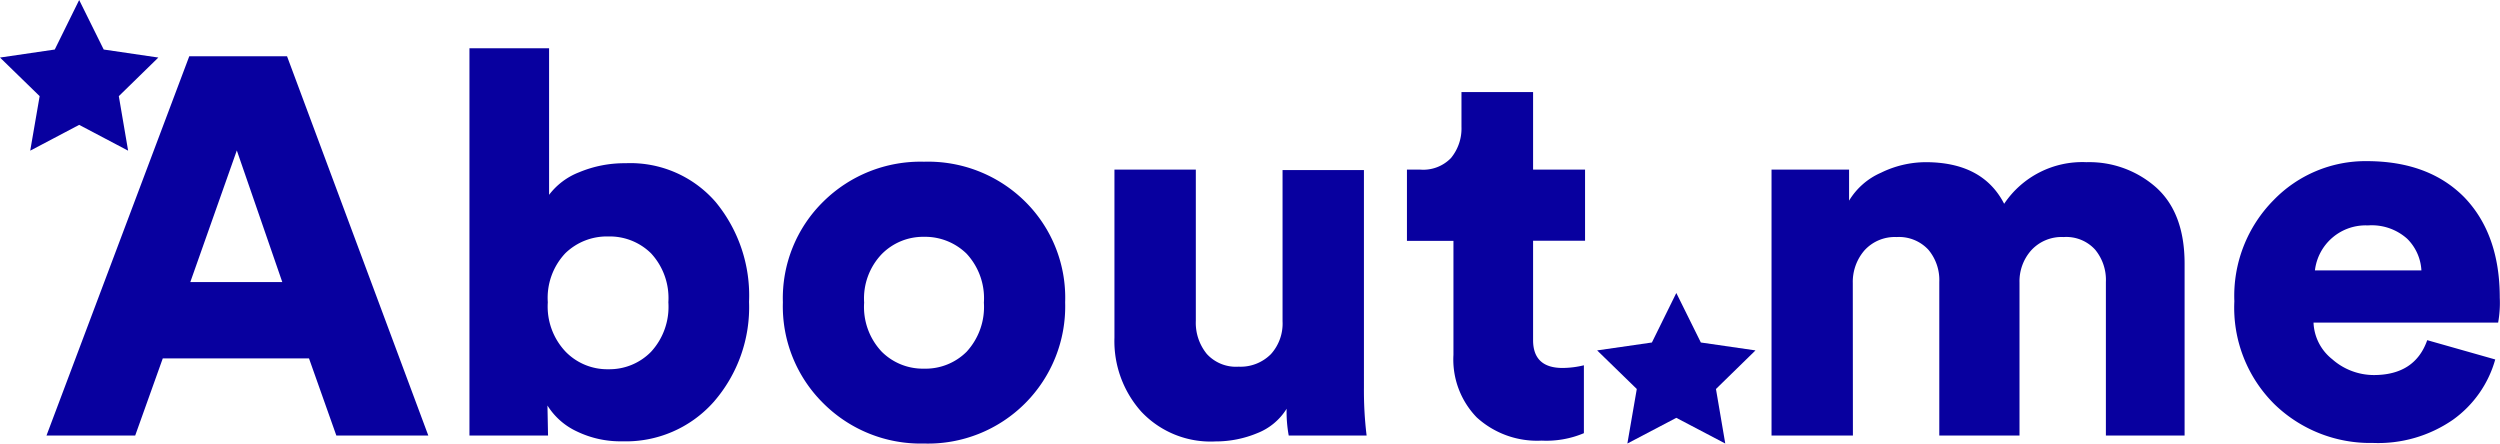 <svg id="Layer_1" data-name="Layer 1" xmlns="http://www.w3.org/2000/svg" viewBox="0 0 215.04 38.15">
  <defs>
    <style>
      .cls-1 {
        fill: #08009f;
      }
    </style>
  </defs>
  <title>About-me</title>
  <g>
    <path class="cls-1" d="M28.93,61.2l-2.35-6.63H14L11.63,61.2H4L16.28,28.58h8.41L36.84,61.2ZM20.37,36.68,16.37,48h7.91Z" transform="translate(0 -23.74)"/>
    <path class="cls-1" d="M47.14,61.2H40.38V27.89h6.85V40.5a5.91,5.91,0,0,1,2.58-1.94,10.09,10.09,0,0,1,4-.78,9.7,9.7,0,0,1,7.75,3.34,12.64,12.64,0,0,1,2.87,8.58,12.39,12.39,0,0,1-3.05,8.62,10.09,10.09,0,0,1-7.85,3.38,8.62,8.62,0,0,1-3.91-.85,5.91,5.91,0,0,1-2.53-2.23ZM57.49,49.74A5.66,5.66,0,0,0,56,45.53a5.06,5.06,0,0,0-3.68-1.45,5.12,5.12,0,0,0-3.7,1.45,5.59,5.59,0,0,0-1.5,4.21A5.64,5.64,0,0,0,48.66,54a5,5,0,0,0,3.68,1.5A5,5,0,0,0,56,54,5.71,5.71,0,0,0,57.49,49.74Z" transform="translate(0 -23.74)"/>
    <path class="cls-1" d="M79.48,37.65a11.87,11.87,0,0,1,8.67,3.4,11.63,11.63,0,0,1,3.47,8.69A11.8,11.8,0,0,1,79.48,61.89a11.84,11.84,0,0,1-8.65-3.45,11.71,11.71,0,0,1-3.49-8.7,11.64,11.64,0,0,1,3.49-8.67A11.89,11.89,0,0,1,79.48,37.65Zm0,17.8A5,5,0,0,0,83.14,54a5.69,5.69,0,0,0,1.49-4.23,5.63,5.63,0,0,0-1.49-4.21,5.1,5.1,0,0,0-3.66-1.45,5,5,0,0,0-3.63,1.48,5.52,5.52,0,0,0-1.52,4.18A5.6,5.6,0,0,0,75.85,54,5,5,0,0,0,79.48,55.45Z" transform="translate(0 -23.74)"/>
    <path class="cls-1" d="M110.85,61.2a11.4,11.4,0,0,1-.18-2.3A5.19,5.19,0,0,1,108.14,61a9.31,9.31,0,0,1-3.59.71,8.18,8.18,0,0,1-6.37-2.55,9.09,9.09,0,0,1-2.32-6.37V38.33h7v13a4.24,4.24,0,0,0,.94,2.85,3.39,3.39,0,0,0,2.74,1.1,3.68,3.68,0,0,0,2.78-1.08,3.92,3.92,0,0,0,1-2.83v-13h7V57.1a32,32,0,0,0,.23,4.1Z" transform="translate(0 -23.74)"/>
    <path class="cls-1" d="M131.87,31.66v6.67h4.47v6.12h-4.47V53c0,1.59.85,2.39,2.53,2.39a7.9,7.9,0,0,0,1.84-.23V61a8.29,8.29,0,0,1-3.63.64,7.7,7.7,0,0,1-5.59-2,7.15,7.15,0,0,1-2-5.38v-9.8h-4V38.33h1.15a3.31,3.31,0,0,0,2.64-1,4,4,0,0,0,.9-2.69V31.66Z" transform="translate(0 -23.74)"/>
    <path class="cls-1" d="M159.38,61.2h-7V38.33h6.67V41a6,6,0,0,1,2.74-2.4,8.79,8.79,0,0,1,3.84-.91q4.92,0,6.76,3.58a8.09,8.09,0,0,1,7.08-3.58,8.68,8.68,0,0,1,6,2.18c1.62,1.46,2.44,3.64,2.44,6.55V61.2h-6.77V48a4.09,4.09,0,0,0-.92-2.78,3.35,3.35,0,0,0-2.71-1.09,3.54,3.54,0,0,0-2.8,1.15,4,4,0,0,0-1,2.77V61.2h-6.9V48a4.05,4.05,0,0,0-.94-2.78,3.45,3.45,0,0,0-2.74-1.09,3.52,3.52,0,0,0-2.76,1.15,4.14,4.14,0,0,0-1,2.81Z" transform="translate(0 -23.74)"/>
    <path class="cls-1" d="M208.78,53l5.85,1.66A9.52,9.52,0,0,1,211,59.84a11.3,11.3,0,0,1-6.9,2,11.82,11.82,0,0,1-8.44-3.31,11.68,11.68,0,0,1-3.47-8.88,11.71,11.71,0,0,1,3.38-8.7,11,11,0,0,1,8-3.35q5.32,0,8.39,3.1c2,2.07,3.06,4.94,3.06,8.63a9.7,9.7,0,0,1-.14,2.16H199a4.22,4.22,0,0,0,1.61,3.15A5.42,5.42,0,0,0,204.18,56C206.54,56,208.08,55,208.78,53ZM199.12,47h9.16a4.14,4.14,0,0,0-1.22-2.72,4.56,4.56,0,0,0-3.38-1.15A4.39,4.39,0,0,0,199.12,47Z" transform="translate(0 -23.74)"/>
  </g>
  <polygon class="cls-1" points="6.81 0 8.92 4.26 13.62 4.95 10.22 8.27 11.02 12.96 6.81 10.74 2.6 12.96 3.41 8.27 0 4.95 4.71 4.26 6.81 0"/>
  <polygon class="cls-1" points="144.19 25.2 146.3 29.46 151 30.14 147.6 33.46 148.4 38.15 144.19 35.94 139.98 38.15 140.79 33.46 137.38 30.14 142.09 29.46 144.19 25.2"/>
</svg>
